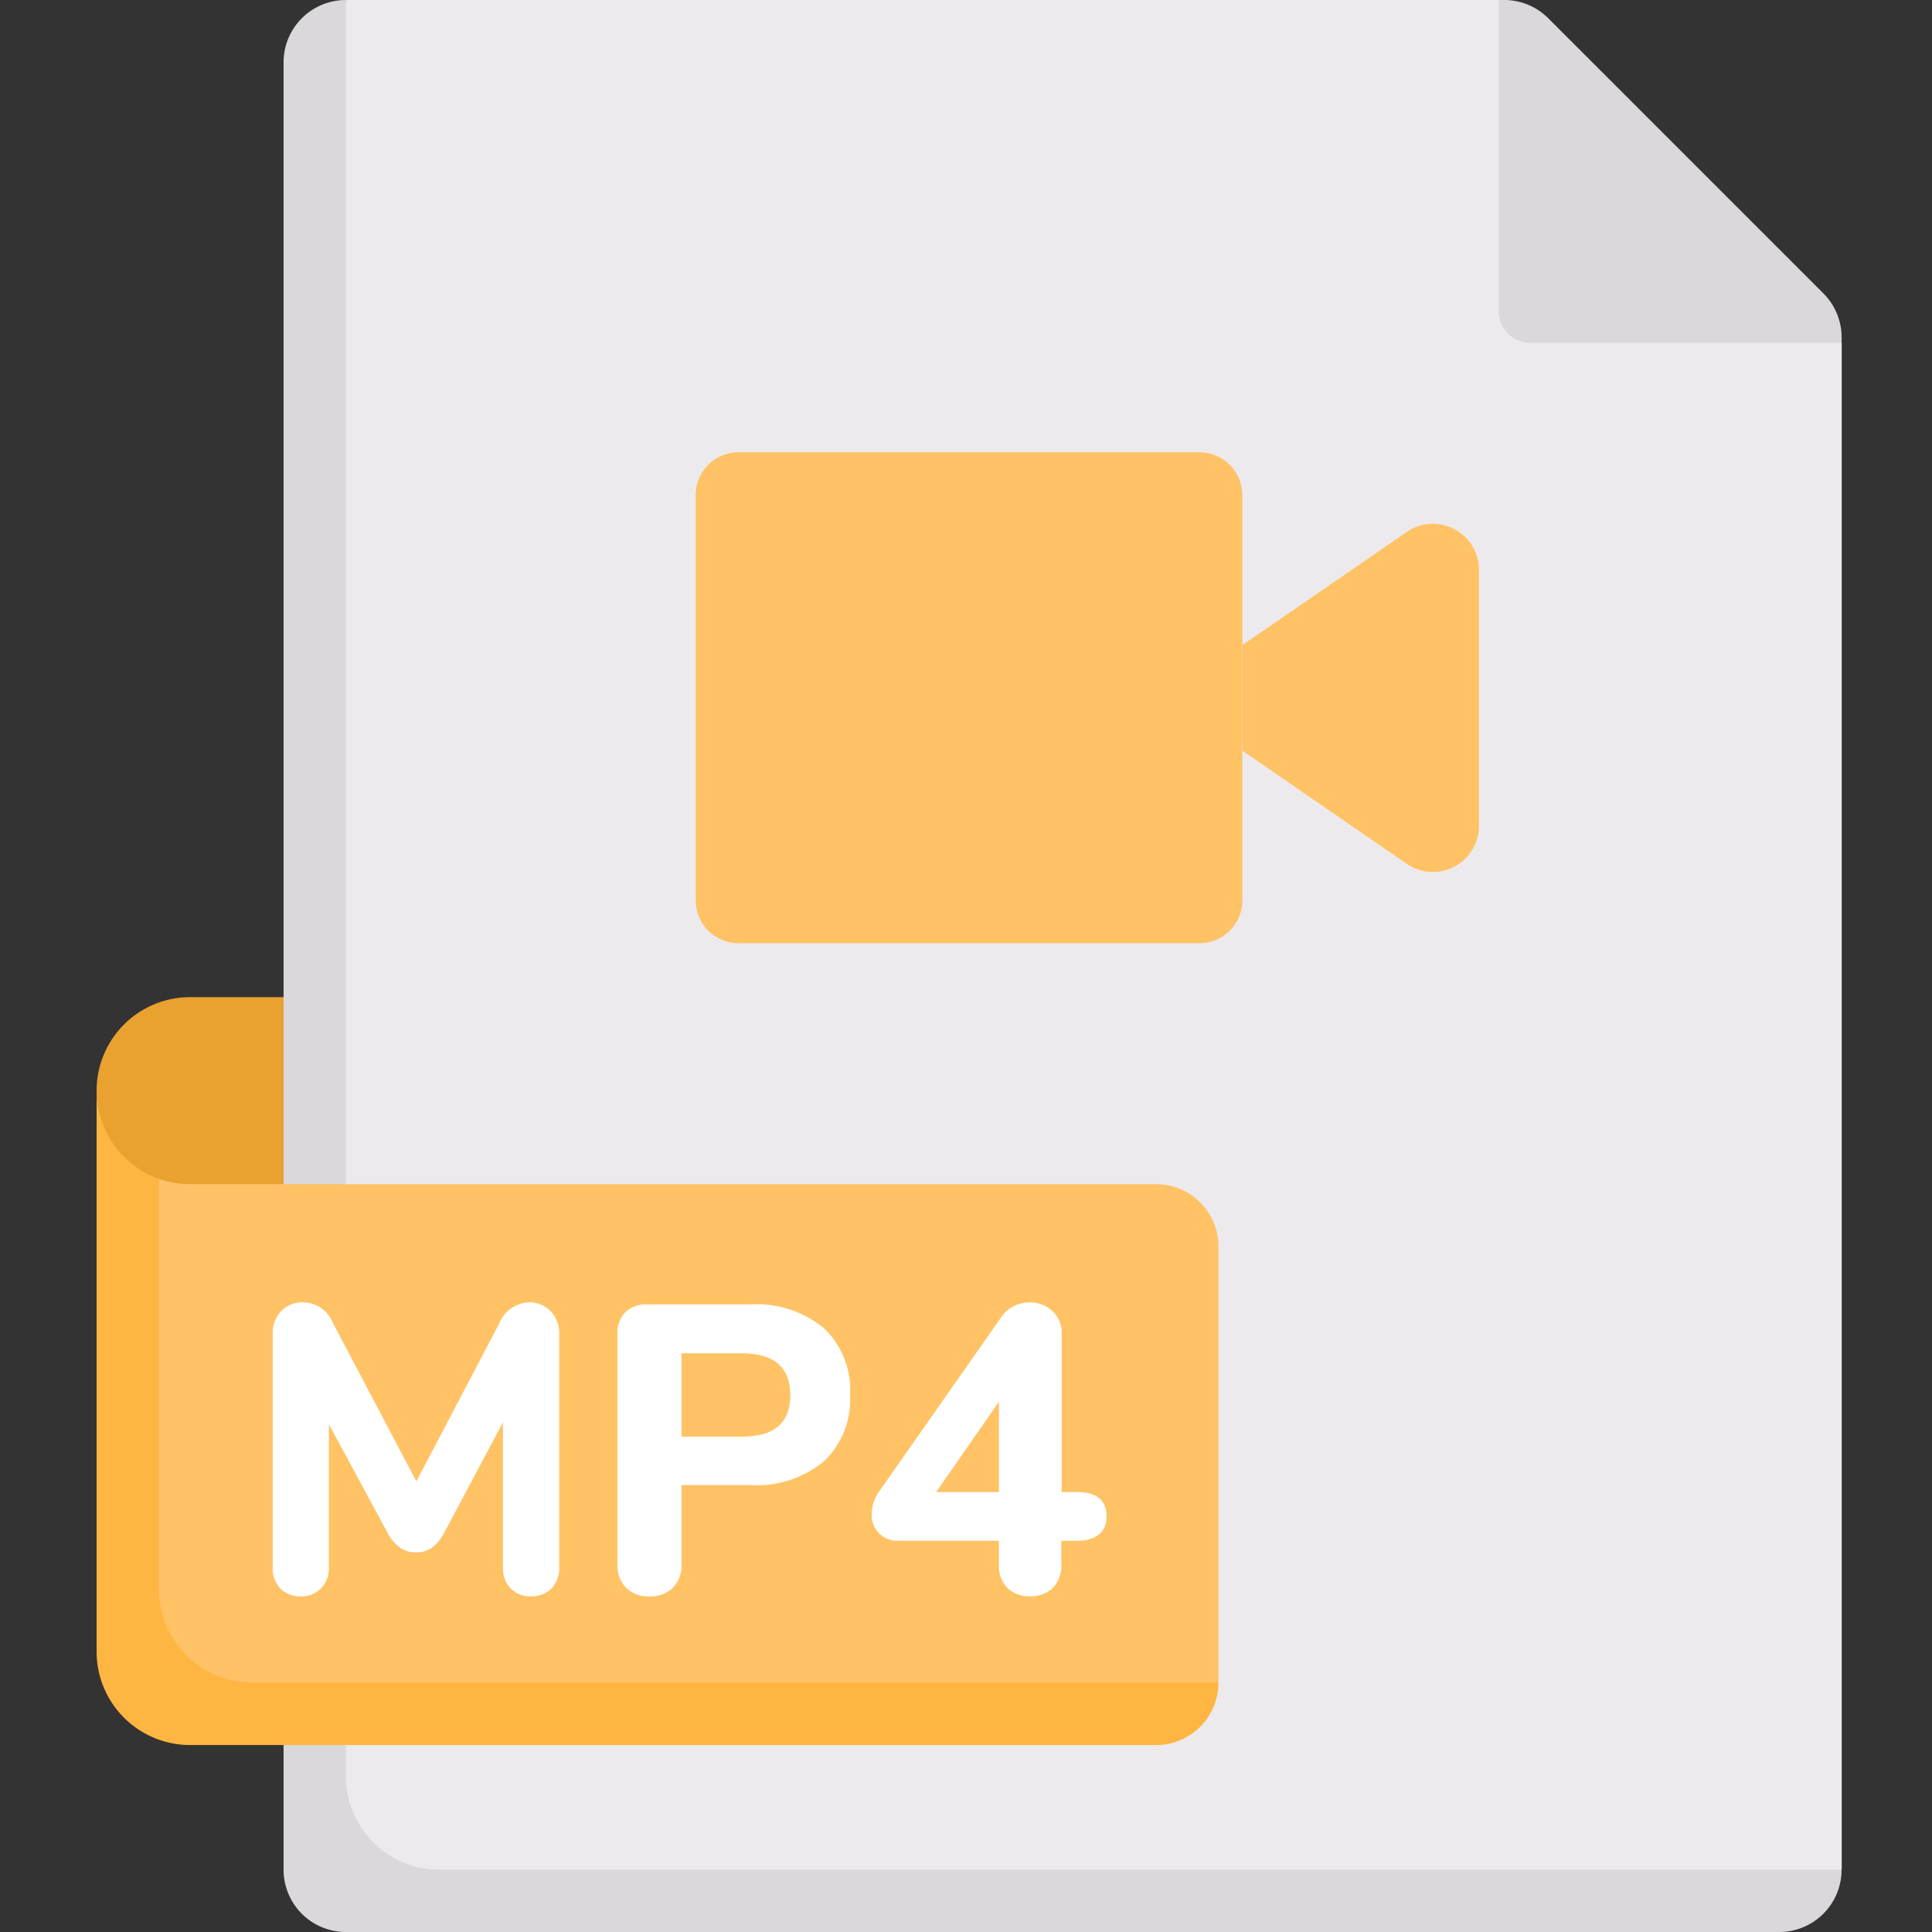 <svg xmlns="http://www.w3.org/2000/svg" width="40" height="40" viewBox="0 0 40 40">
  <rect x="0" y="0" width="40" height="40" fill="#333333" stroke="none"/>
  <g id="ic_mp4" transform="translate(-162 -4076)">
    <rect id="Rectangle_20365" data-name="Rectangle 20365" width="40" height="40" transform="translate(162 4076)" fill="none"/>
    <g id="Group_194172" data-name="Group 194172" transform="translate(164 4076)">
      <path id="Path_188161" data-name="Path 188161" d="M29.29,269.42H28a3.226,3.226,0,0,1-3.226-3.226,1.935,1.935,0,0,1,1.935-1.935H29.29v5.161Z" transform="translate(-24.774 -243.614)" fill="#e9a130"/>
      <path id="Path_188162" data-name="Path 188162" d="M106.868,0H83l-.665,1.29V39.375h30.342l1.29-.665V7.1Z" transform="translate(-77.836 0)" fill="#eceaec"/>
      <path id="Path_188163" data-name="Path 188163" d="M75.613,36.774V0a1.29,1.29,0,0,0-1.29,1.29V38.71A1.29,1.29,0,0,0,75.613,40h29.677a1.29,1.29,0,0,0,1.29-1.29H77.549A1.935,1.935,0,0,1,75.613,36.774ZM106.581,6.986a1.29,1.29,0,0,0-.378-.912l-5.7-5.7A1.29,1.29,0,0,0,99.595,0h-.111V6.452a.645.645,0,0,0,.645.645h6.452Z" transform="translate(-70.452 0)" fill="#dad8db"/>
      <path id="Path_188164" data-name="Path 188164" d="M54.6,312.506h-20a1.932,1.932,0,0,1-.645-.11l-.621,1.037v8.151a1.935,1.935,0,0,0,1.935,1.935H54.6l1.29-.691V313.8A1.29,1.29,0,0,0,54.6,312.506Z" transform="translate(-32.664 -287.99)" fill="#ffc265"/>
      <path id="Path_188165" data-name="Path 188165" d="M26.064,290.857a1.941,1.941,0,0,1-1.29-1.825v11.613a1.935,1.935,0,0,0,1.935,1.935h20A1.29,1.29,0,0,0,48,301.29H28a1.936,1.936,0,0,1-1.935-1.935Z" transform="translate(-24.774 -266.451)" fill="#ffb541"/>
      <path id="Path_188205" data-name="Path 188205" d="M-3.052-6.035a.6.6,0,0,1,.455.183.656.656,0,0,1,.174.472V-.553a.6.6,0,0,1-.161.442.575.575,0,0,1-.425.161.564.564,0,0,1-.417-.161.6.6,0,0,1-.161-.442v-3l-1.207,2.27a.945.945,0,0,1-.259.323.555.555,0,0,1-.336.1.56.56,0,0,1-.332-.1.919.919,0,0,1-.264-.323L-7.191-3.511V-.553a.6.6,0,0,1-.161.438.567.567,0,0,1-.425.166.564.564,0,0,1-.416-.161.6.6,0,0,1-.161-.442V-5.381a.656.656,0,0,1,.174-.472.6.6,0,0,1,.455-.183.67.67,0,0,1,.621.433l1.725,3.273L-3.664-5.6A.688.688,0,0,1-3.052-6.035ZM-.553.051a.655.655,0,0,1-.485-.178.655.655,0,0,1-.178-.485v-4.76a.621.621,0,0,1,.161-.459A.621.621,0,0,1-.6-5.993H1.539A2.185,2.185,0,0,1,3.06-5.5,1.764,1.764,0,0,1,3.6-4.122,1.764,1.764,0,0,1,3.06-2.746a2.185,2.185,0,0,1-1.521.493H.11V-.612a.655.655,0,0,1-.179.485A.655.655,0,0,1-.553.051ZM1.368-3.256q.994,0,.994-.859t-.994-.867H.11v1.726ZM8.288-2.108q.621,0,.621.5t-.621.51H7.973v.484a.649.649,0,0,1-.179.493.65.65,0,0,1-.467.17.65.65,0,0,1-.467-.17.649.649,0,0,1-.179-.493V-1.1H4.616A.554.554,0,0,1,4.2-1.254a.544.544,0,0,1-.153-.4.843.843,0,0,1,.161-.476L6.741-5.746A.647.647,0,0,1,7-5.963a.747.747,0,0,1,.323-.072.668.668,0,0,1,.459.174.61.61,0,0,1,.2.48v3.273Zm-1.606,0v-1.87l-1.3,1.87Z" transform="translate(12 33)" fill="#fff"/>
      <g id="Group_194196" data-name="Group 194196" transform="translate(-430.882 -4208.344)">
        <path id="Path_188216" data-name="Path 188216" d="M304.411,141.868l-3.4,2.34V146.4l3.4,2.34a.953.953,0,0,0,1.493-.785v-5.3A.953.953,0,0,0,304.411,141.868Z" transform="translate(153.598 4077.489)" fill="#ffc265"/>
        <path id="Path_188217" data-name="Path 188217" d="M185.706,25.778H176.16a.886.886,0,0,1-.886-.886V16.5a.886.886,0,0,1,.886-.886h9.545a.886.886,0,0,1,.886.886v8.388A.886.886,0,0,1,185.706,25.778Z" transform="translate(268.012 4202.094)" fill="#ffc265"/>
      </g>
    </g>
  </g>
</svg>
